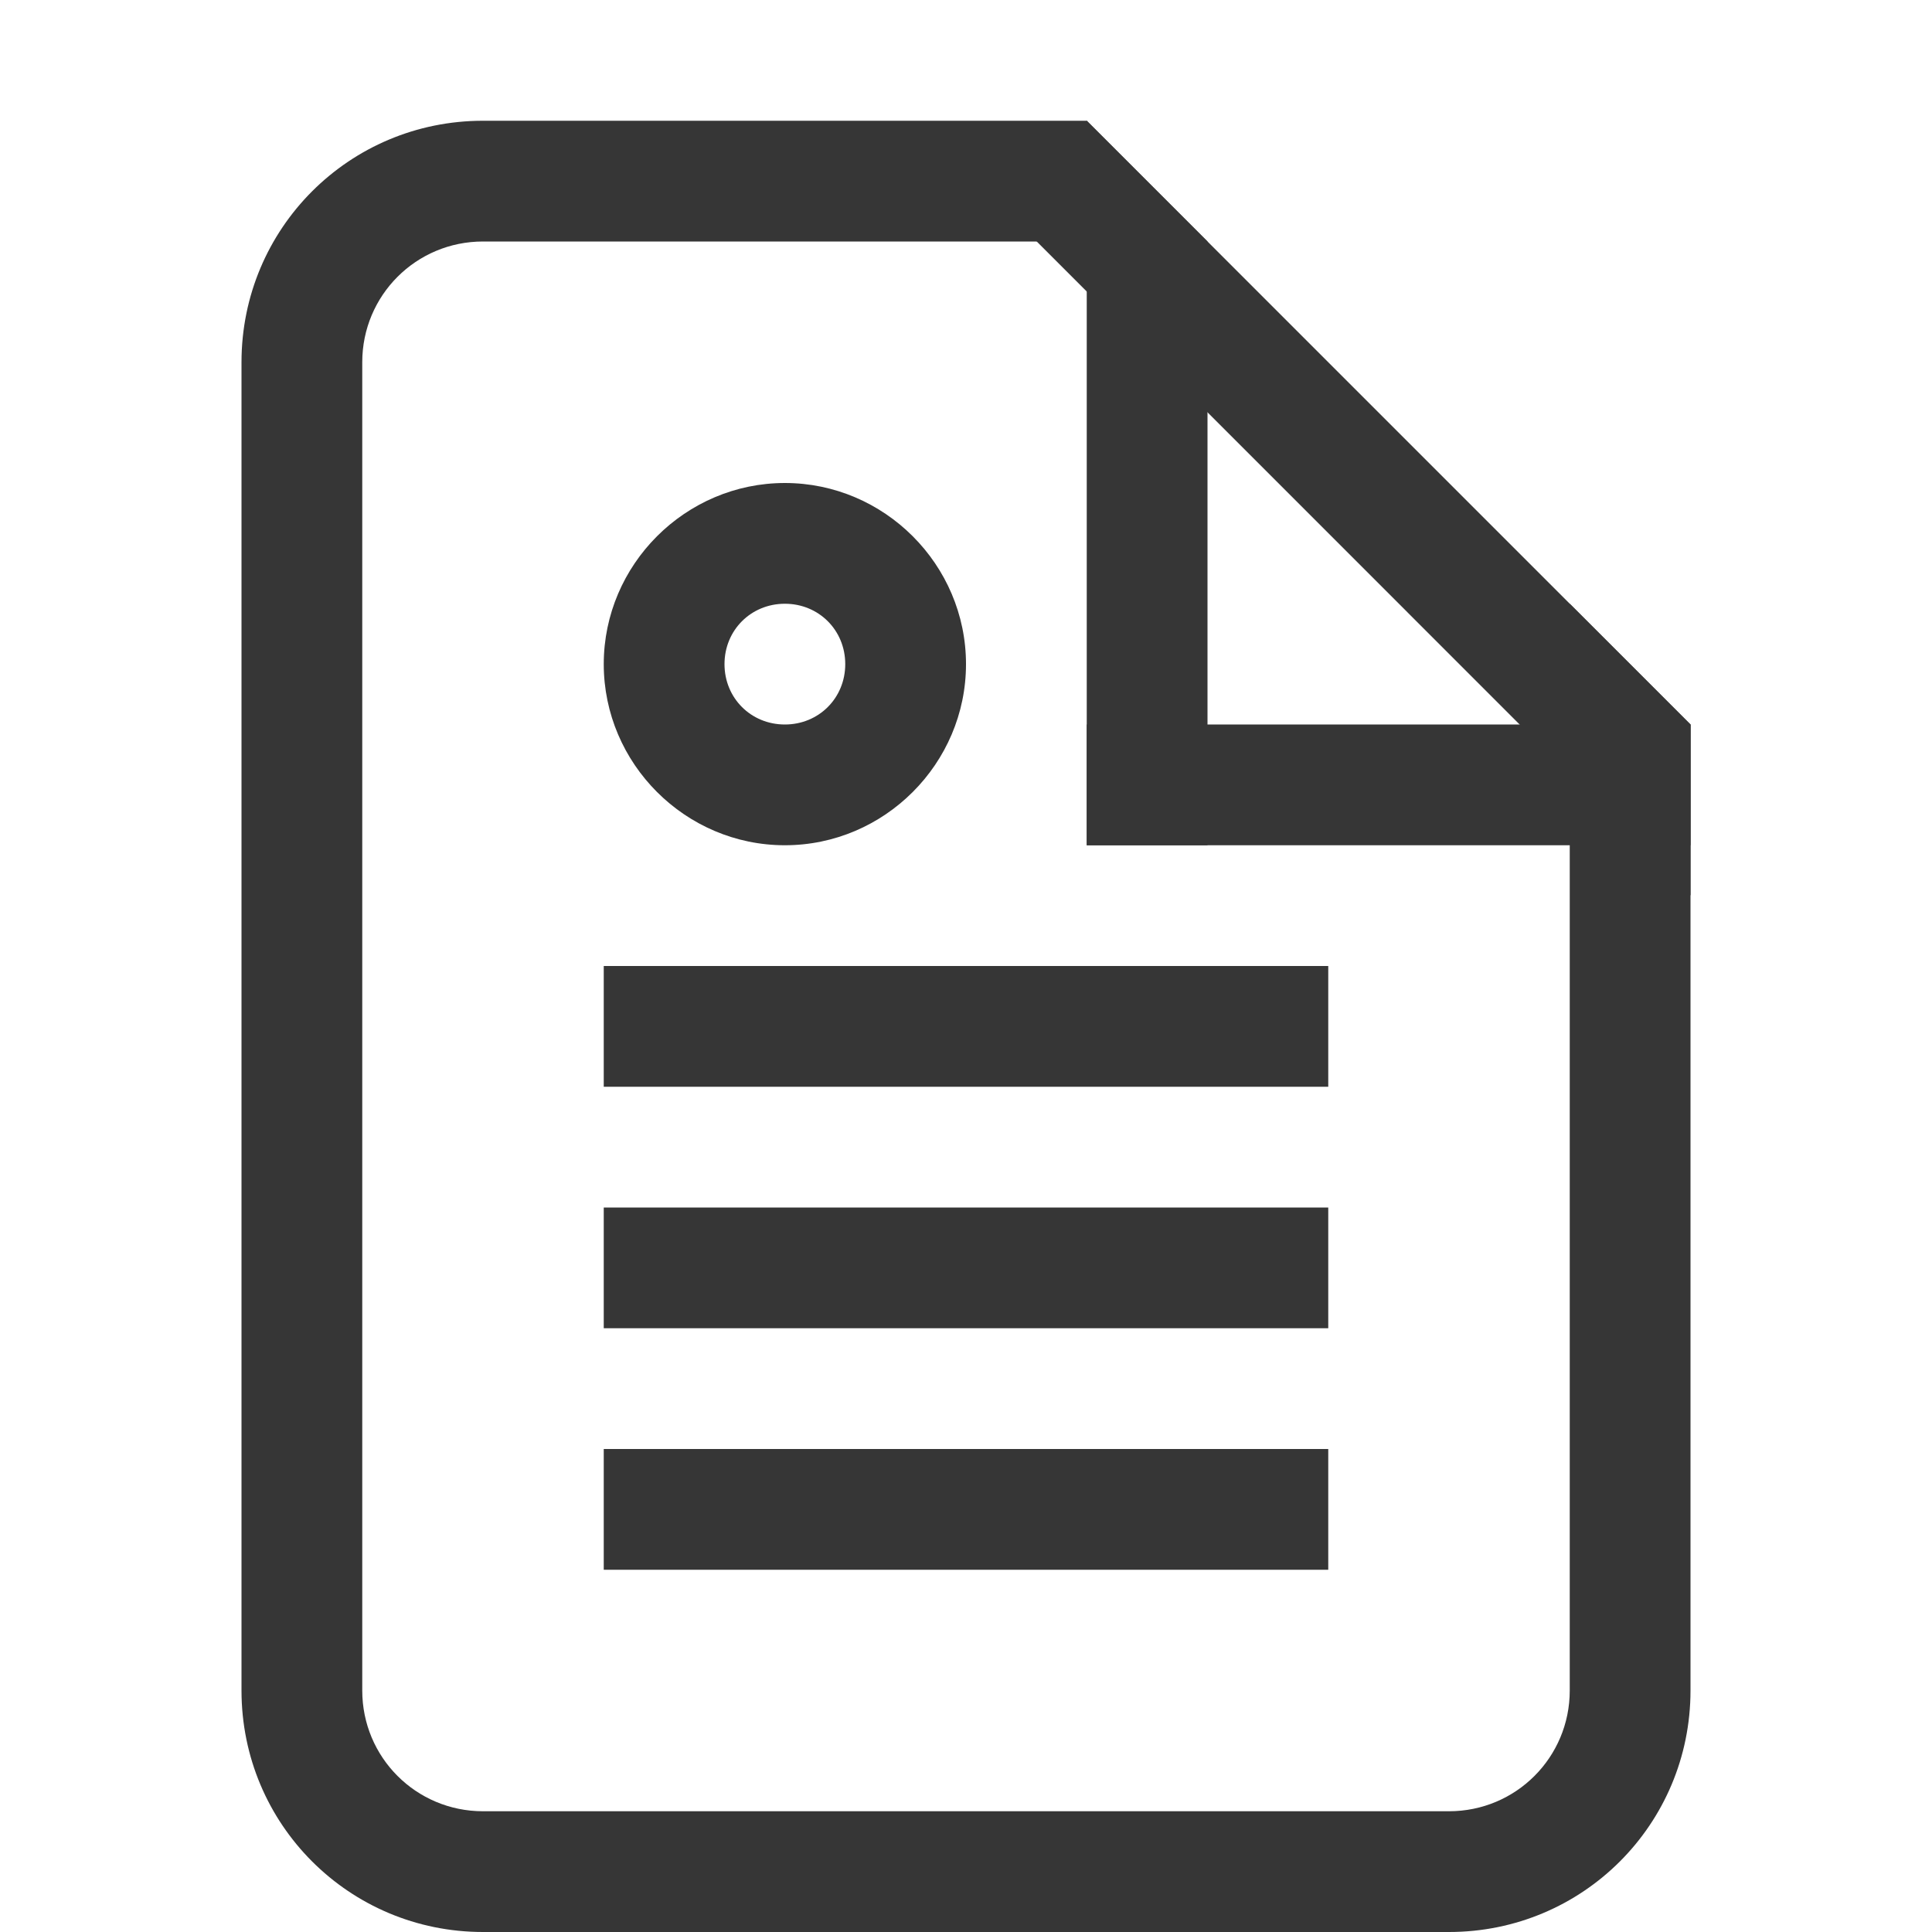 <svg width="16px" height="16px" version="1.1" viewBox="0 0 16 16" xmlns="http://www.w3.org/2000/svg">
 <g fill="#363636">
  <path d="m6.5 4c-0.824 0-1.5 0.676-1.5 1.5s0.676 1.5 1.5 1.5 1.5-0.676 1.5-1.5-0.676-1.5-1.5-1.5zm0 1c0.281 0 0.5 0.219 0.5 0.5s-0.219 0.5-0.5 0.5-0.5-0.219-0.5-0.5 0.219-0.5 0.5-0.5zm-1.5 3v1h6v-1zm0 2v1h6v-1zm0 2v1h6v-1z"/>
  <g stroke-linecap="round" stroke-linejoin="round" stroke-width="2">
   <path d="m4 1c-1.108 0-2 0.892-2 2v11c0 1.108 0.892 2 2 2h8c1.108 0 2-0.892 2-2v-8l-1-1v9c0 0.554-0.446 1-1 1h-8c-0.554 0-1-0.446-1-1v-11c0-0.554 0.446-1 1-1h6l-1-1h-5z"/>
   <path transform="rotate(45)" d="m7.071-5.657v1l8.072 0.001-1.001-1.001h-7.071z"/>
   <rect x="9" y="2" width="1" height="5"/>
   <rect x="9" y="6" width="5" height="1"/>
  </g>
 </g>
</svg>
